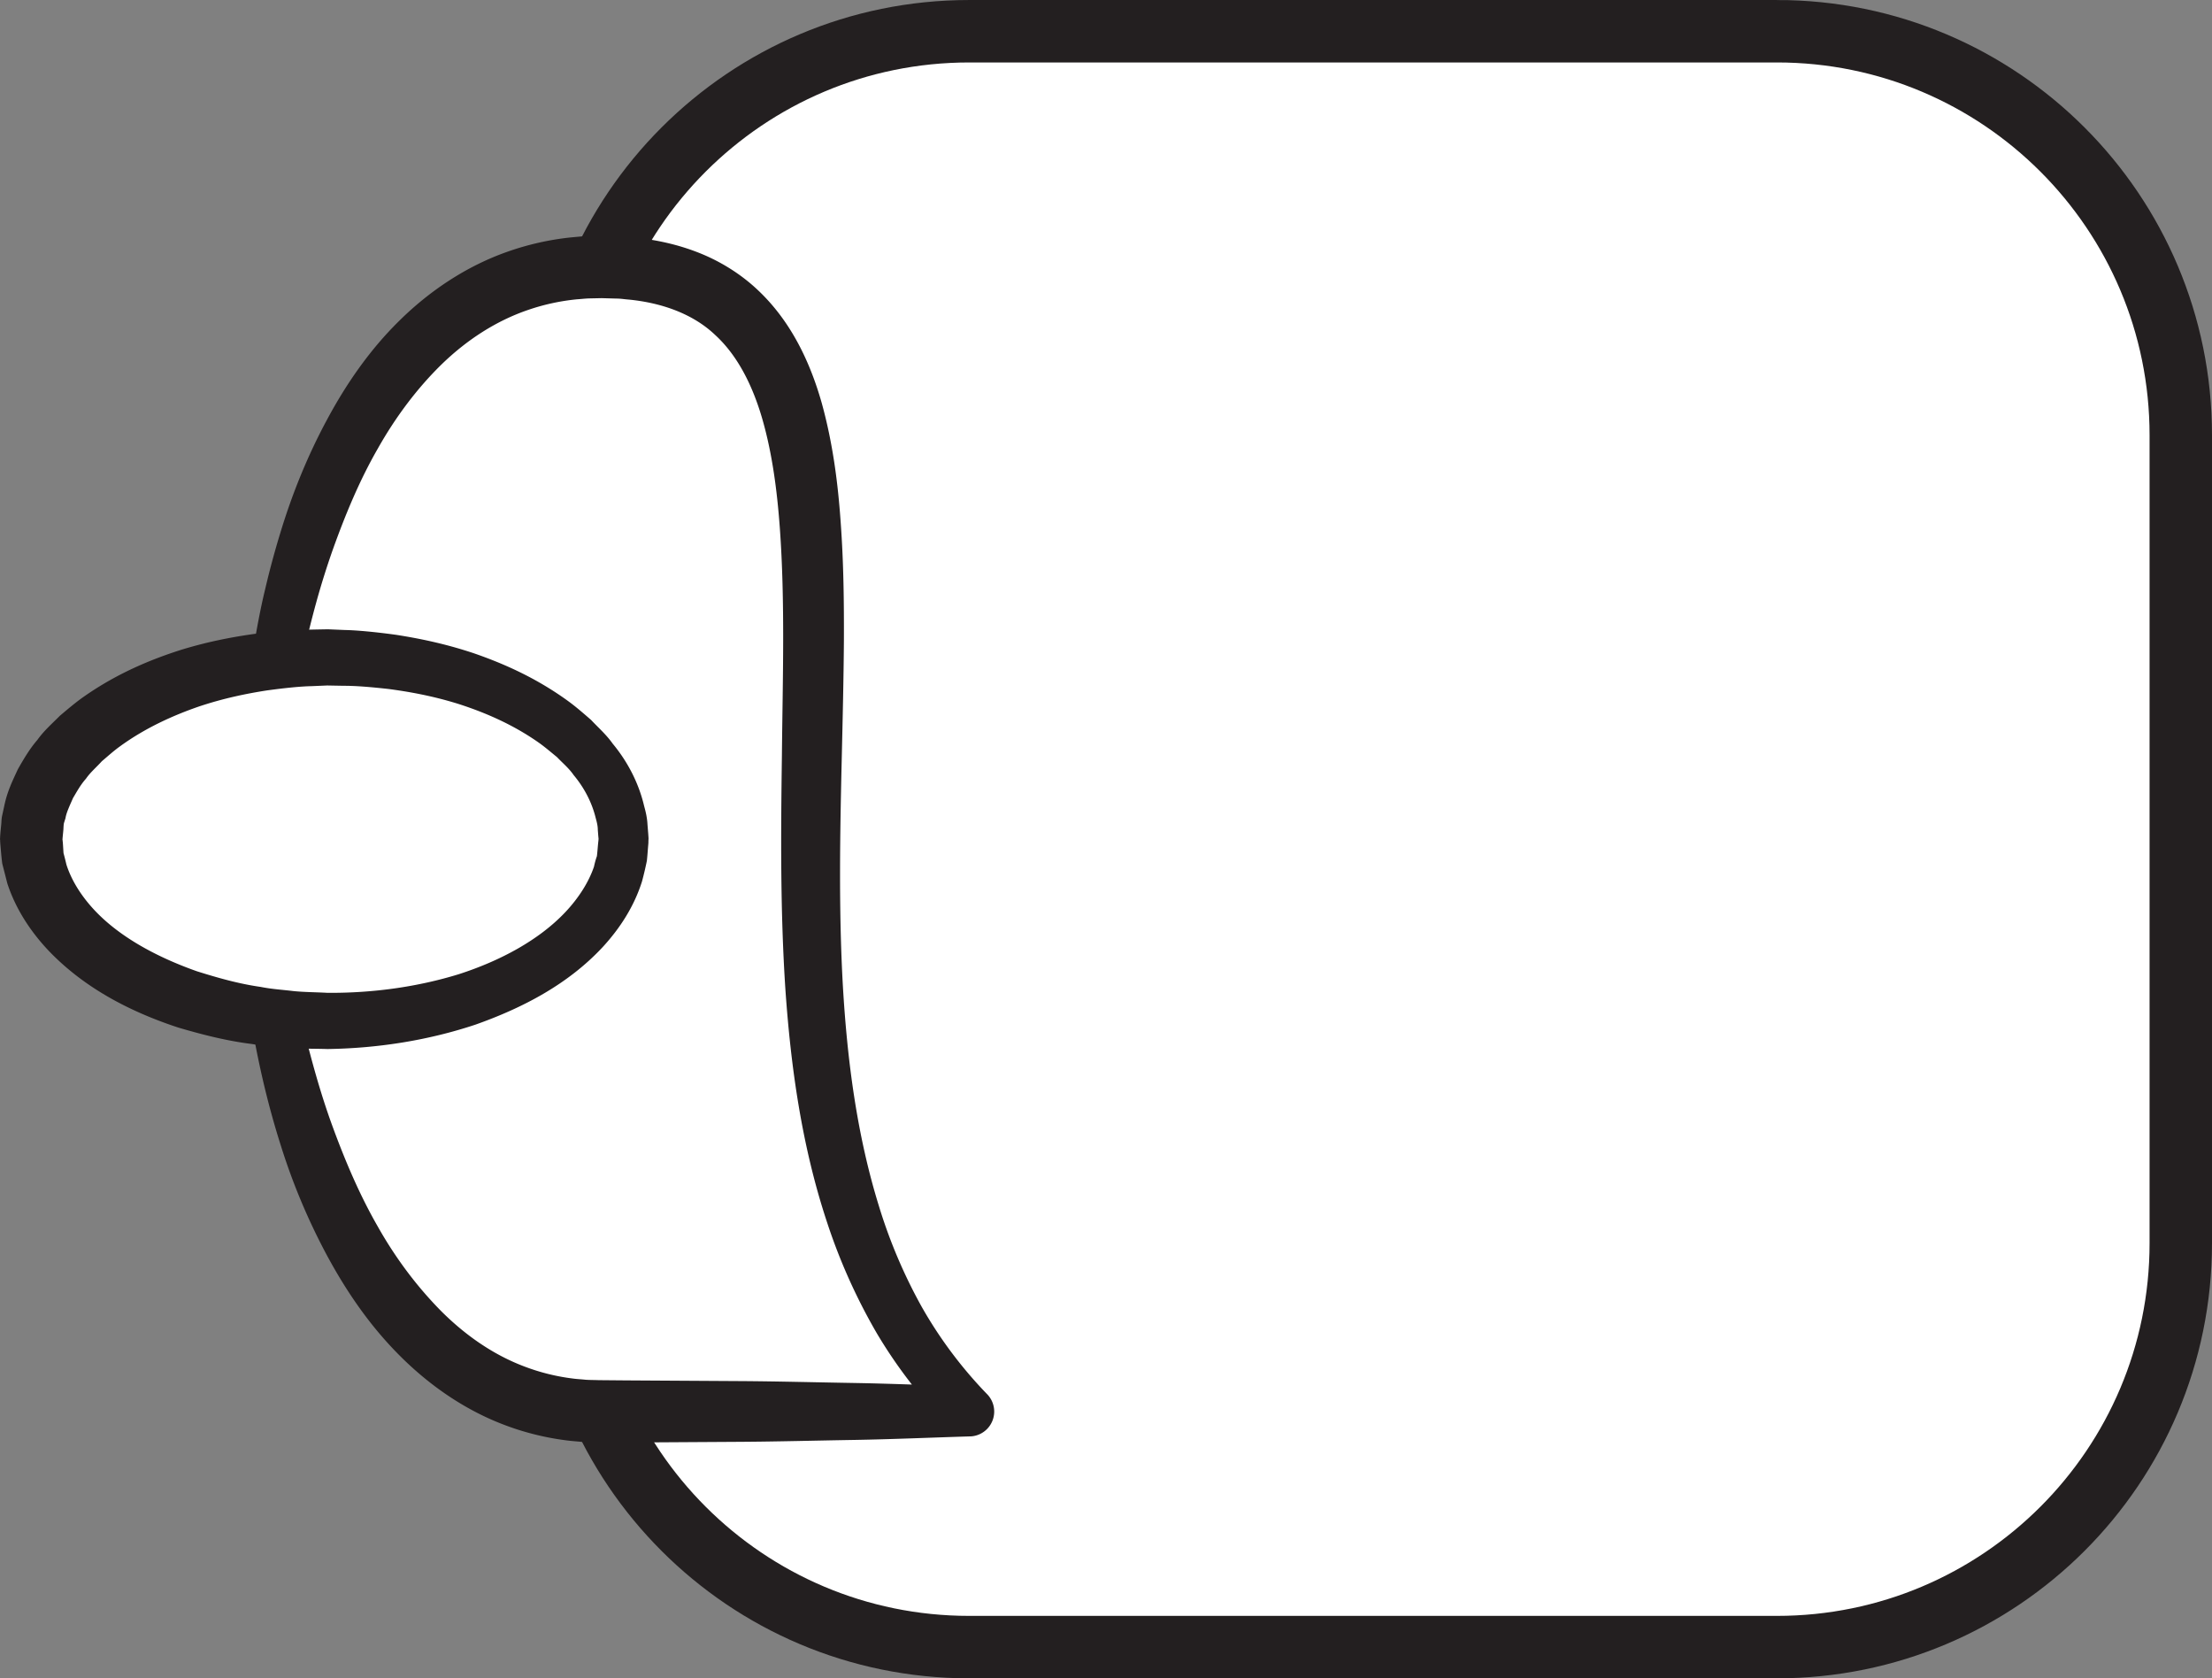 <?xml version="1.0" encoding="UTF-8" standalone="no"?>
<svg
   xmlns:dc="http://purl.org/dc/elements/1.1/"
   xmlns:cc="http://creativecommons.org/ns#"
   xmlns:rdf="http://www.w3.org/1999/02/22-rdf-syntax-ns#"
   xmlns:svg="http://www.w3.org/2000/svg"
   xmlns="http://www.w3.org/2000/svg"
   id="svg120"
   version="1.1"
   height="179.197"
   width="236.237">
  <rect width="100%" height="100%" fill="#808080" stroke="none"/>
  <defs
     id="defs124" />
  <title
     id="title104">
        lon-single-side
    </title>
  <g
     style="fill:none;fill-rule:evenodd"
     transform="rotate(-90,89.373,89.971)"
     id="g118">
    <path
       style="fill:#ffffff;fill-rule:nonzero"
       id="path106"
       d="m 176.01,190.37 c 0,23.823 -19.316,43.131 -43.138,43.131 H 46.61 c -23.821,0 -43.13,-19.308 -43.13,-43.132 v -86.264 c 0,-23.824 19.309,-43.132 43.13,-43.132 h 86.262 c 23.822,0 43.137,19.308 43.137,43.132 v 86.264" />
    <path
       style="stroke:#231f20;stroke-width:6.667"
       id="path108"
       d="m 176.01,190.37 c 0,23.823 -19.316,43.131 -43.138,43.131 H 46.61 c -23.821,0 -43.13,-19.308 -43.13,-43.132 v -86.264 c 0,-23.824 19.309,-43.132 43.13,-43.132 h 86.262 c 23.822,0 43.137,19.308 43.137,43.132 v 86.264 z" />
    <path
       style="fill:#ffffff;fill-rule:nonzero"
       id="path110"
       d="m 109.692,30.295 c 25.17,4.86 41.156,16.737 41.156,34.503 0,45.045 -85.006,2.093 -122.206,39.3 v -39.3 c 0,-17.573 16.5,-29.578 41.244,-34.6" />
    <path
       style="fill:#231f20;fill-rule:nonzero"
       id="path112"
       d="m 110.227,27.684 c 1.986,0.339 4.129,0.725 6.178,1.225 a 92.117,92.117 0 0 1 6.146,1.659 c 4.073,1.24 8.072,2.852 11.908,4.914 3.826,2.046 7.519,4.575 10.673,7.797 3.16,3.206 5.79,7.121 7.332,11.503 a 29.708,29.708 0 0 1 1.53,6.767 c 0.046,0.563 0.118,1.143 0.137,1.707 l 0.028,0.87 0.013,0.42 0.008,0.225 -0.007,0.29 -0.048,1.546 c -0.003,0.484 -0.094,1.16 -0.139,1.74 -0.253,2.352 -0.734,4.624 -1.635,6.896 -0.892,2.255 -2.223,4.414 -3.91,6.218 -3.402,3.657 -7.867,5.687 -12.126,6.896 -4.307,1.192 -8.6,1.74 -12.828,2.03 -4.233,0.306 -8.414,0.354 -12.569,0.338 -4.153,-0.032 -8.278,-0.13 -12.38,-0.226 -8.206,-0.193 -16.351,-0.338 -24.408,0.113 -8.041,0.467 -16.022,1.514 -23.55,3.85 a 55.318,55.318 0 0 0 -10.772,4.576 46.011,46.011 0 0 0 -9.282,6.943 2.656,2.656 0 0 1 -4.55,-1.772 v -0.112 c -0.123,-4.06 -0.302,-8.136 -0.374,-12.212 -0.065,-4.06 -0.178,-8.136 -0.203,-12.212 L 25.324,67.461 25.314,65.947 25.31,65.173 V 64.69 l 0.011,-0.37 c 0.028,-0.532 0.016,-0.967 0.071,-1.58 0.058,-0.595 0.098,-1.224 0.179,-1.787 0.298,-2.272 0.87,-4.528 1.703,-6.67 1.658,-4.302 4.366,-8.088 7.53,-11.197 3.169,-3.126 6.813,-5.59 10.594,-7.62 a 67.565,67.565 0 0 1 11.753,-4.914 c 4.018,-1.273 8.099,-2.24 12.203,-2.964 a 2.665,2.665 0 0 1 3.092,2.158 2.671,2.671 0 0 1 -1.993,3.061 h -0.037 c -3.863,0.935 -7.691,1.966 -11.379,3.32 -3.686,1.352 -7.285,2.883 -10.621,4.8 -3.355,1.885 -6.41,4.173 -9.04,6.767 -2.613,2.61 -4.706,5.622 -5.953,8.957 a 22.13,22.13 0 0 0 -1.268,5.14 c -0.06,0.434 -0.074,0.837 -0.119,1.256 -0.042,0.387 -0.032,0.983 -0.053,1.466 l -0.026,2.948 -0.074,12.212 c -0.026,4.076 -0.137,8.152 -0.203,12.212 -0.072,4.076 -0.251,8.152 -0.372,12.212 l -4.553,-1.885 a 51.667,51.667 0 0 1 10.266,-7.991 61.952,61.952 0 0 1 11.781,-5.284 c 8.147,-2.707 16.599,-3.883 24.944,-4.463 8.363,-0.548 16.678,-0.483 24.91,-0.37 8.223,0.08 16.41,0.354 24.363,-0.226 3.964,-0.29 7.87,-0.806 11.488,-1.837 3.6,-1.03 6.86,-2.642 9.082,-5.075 2.249,-2.368 3.426,-5.703 3.77,-9.231 0.03,-0.451 0.104,-0.79 0.107,-1.337 l 0.044,-1.547 -0.027,-1.272 c -0.009,-0.452 -0.068,-0.903 -0.096,-1.354 a 22.887,22.887 0 0 0 -1.143,-5.252 c -1.164,-3.4 -3.176,-6.492 -5.76,-9.167 -2.59,-2.658 -5.668,-4.962 -9.043,-6.863 -3.359,-1.933 -7.001,-3.447 -10.733,-4.785 a 84.658,84.658 0 0 0 -5.695,-1.788 c -1.926,-0.532 -3.811,-0.983 -5.854,-1.466 a 2.653,2.653 0 0 1 -1.998,-3.19 2.66,2.66 0 0 1 3.045,-2.03 h 0.02" />
    <path
       style="fill:#ffffff;fill-rule:nonzero"
       id="path114"
       d="m 109.15,35.575 c 0,17.473 -8.69,31.63 -19.408,31.63 -10.72,0 -19.409,-14.157 -19.409,-31.63 0,-17.473 8.69,-31.63 19.41,-31.63 10.717,0 19.407,14.157 19.407,31.63" />
    <path
       style="fill:#231f20;fill-rule:nonzero"
       id="path116"
       d="m 106.155,35.572 -0.074,-1.725 c -0.023,-1.123 -0.181,-2.767 -0.466,-4.818 -0.324,-2.066 -0.815,-4.54 -1.73,-7.258 -0.934,-2.685 -2.257,-5.647 -4.223,-8.349 C 99.174,12.739 98.609,12.12 98.06,11.469 97.442,10.916 96.884,10.249 96.199,9.777 95.561,9.207 94.841,8.817 94.13,8.393 93.412,8.084 92.574,7.677 92,7.596 L 91.53,7.449 C 91.362,7.384 91.01,7.384 90.758,7.368 L 89.928,7.287 89.511,7.254 c -0.26,0 0.295,0.016 0.225,0.016 h -0.037 l -0.077,0.017 -0.151,0.016 c -0.405,0.032 -0.814,0.049 -1.224,0.081 -0.405,0.114 -0.81,0.212 -1.224,0.31 -1.629,0.52 -3.232,1.513 -4.7,2.848 -2.96,2.701 -5.153,6.754 -6.682,11.083 -0.692,2.197 -1.341,4.475 -1.672,6.819 -0.236,1.171 -0.3,2.31 -0.44,3.466 -0.12,1.107 -0.126,2.604 -0.191,3.662 -0.034,4.785 0.62,9.586 1.99,14.028 1.423,4.41 3.63,8.545 6.627,11.376 1.484,1.4 3.175,2.49 4.86,3.06 0.379,0.081 0.745,0.179 1.115,0.31 0.509,0.064 1.11,0.097 1.655,0.162 l 0.21,0.016 h 0.104 l 0.052,0.016 c 0.067,0 -0.384,-0.016 -0.176,-0.016 l 0.326,-0.032 0.647,-0.05 c 0.433,0 0.853,-0.113 1.268,-0.227 1.668,-0.407 3.24,-1.237 4.583,-2.36 0.716,-0.488 1.29,-1.188 1.91,-1.774 0.554,-0.683 1.12,-1.334 1.605,-2.034 1.963,-2.816 3.228,-5.843 4.098,-8.577 0.856,-2.766 1.286,-5.273 1.564,-7.34 0.228,-2.05 0.347,-3.564 0.345,-4.833 l 0.034,-1.823 z m 5.998,0.081 -0.077,1.823 c -0.02,1.123 -0.189,3.092 -0.516,5.452 -0.366,2.327 -0.916,5.143 -1.969,8.284 -1.08,3.124 -2.602,6.607 -5.063,10.008 -0.61,0.847 -1.335,1.677 -2.056,2.507 -0.82,0.765 -1.564,1.627 -2.535,2.31 -1.805,1.498 -4.078,2.751 -6.656,3.353 -0.64,0.18 -1.288,0.326 -1.968,0.358 l -1.012,0.082 -0.508,0.032 c 0.174,0 -0.31,-0.016 -0.28,-0.016 H 89.357 L 89.149,69.83 c -0.57,-0.05 -1.099,-0.082 -1.71,-0.147 a 36.6,36.6 0 0 1 -2.206,-0.52 c -2.685,-0.847 -5.011,-2.36 -7.011,-4.2 -3.986,-3.71 -6.5,-8.56 -8.28,-13.589 -1.685,-5.061 -2.526,-10.432 -2.605,-15.802 0.046,-1.481 0.013,-2.555 0.116,-3.955 0.12,-1.383 0.19,-2.783 0.42,-4.101 0.324,-2.67 0.997,-5.29 1.756,-7.877 1.674,-5.094 4.202,-10.025 8.227,-13.866 2.018,-1.904 4.428,-3.499 7.169,-4.394 a 698.63,698.63 0 0 0 2.096,-0.537 c 0.71,-0.098 1.43,-0.147 2.141,-0.212 l 0.267,-0.016 h 0.134 l 0.065,-0.016 c -0.034,0 0.555,0.032 0.329,0.016 l 0.418,0.033 0.828,0.081 c 0.296,0.033 0.505,0.016 0.871,0.081 l 1.125,0.245 c 1.581,0.325 2.693,0.895 3.904,1.448 1.12,0.635 2.216,1.286 3.134,2.083 1.003,0.716 1.761,1.595 2.585,2.409 0.726,0.862 1.45,1.709 2.06,2.587 2.456,3.516 3.919,7.064 4.936,10.22 0.993,3.19 1.486,6.039 1.8,8.382 0.272,2.344 0.402,4.183 0.399,5.452 0.026,1.253 0.037,1.937 0.037,1.937 z" />
  </g>
</svg>
